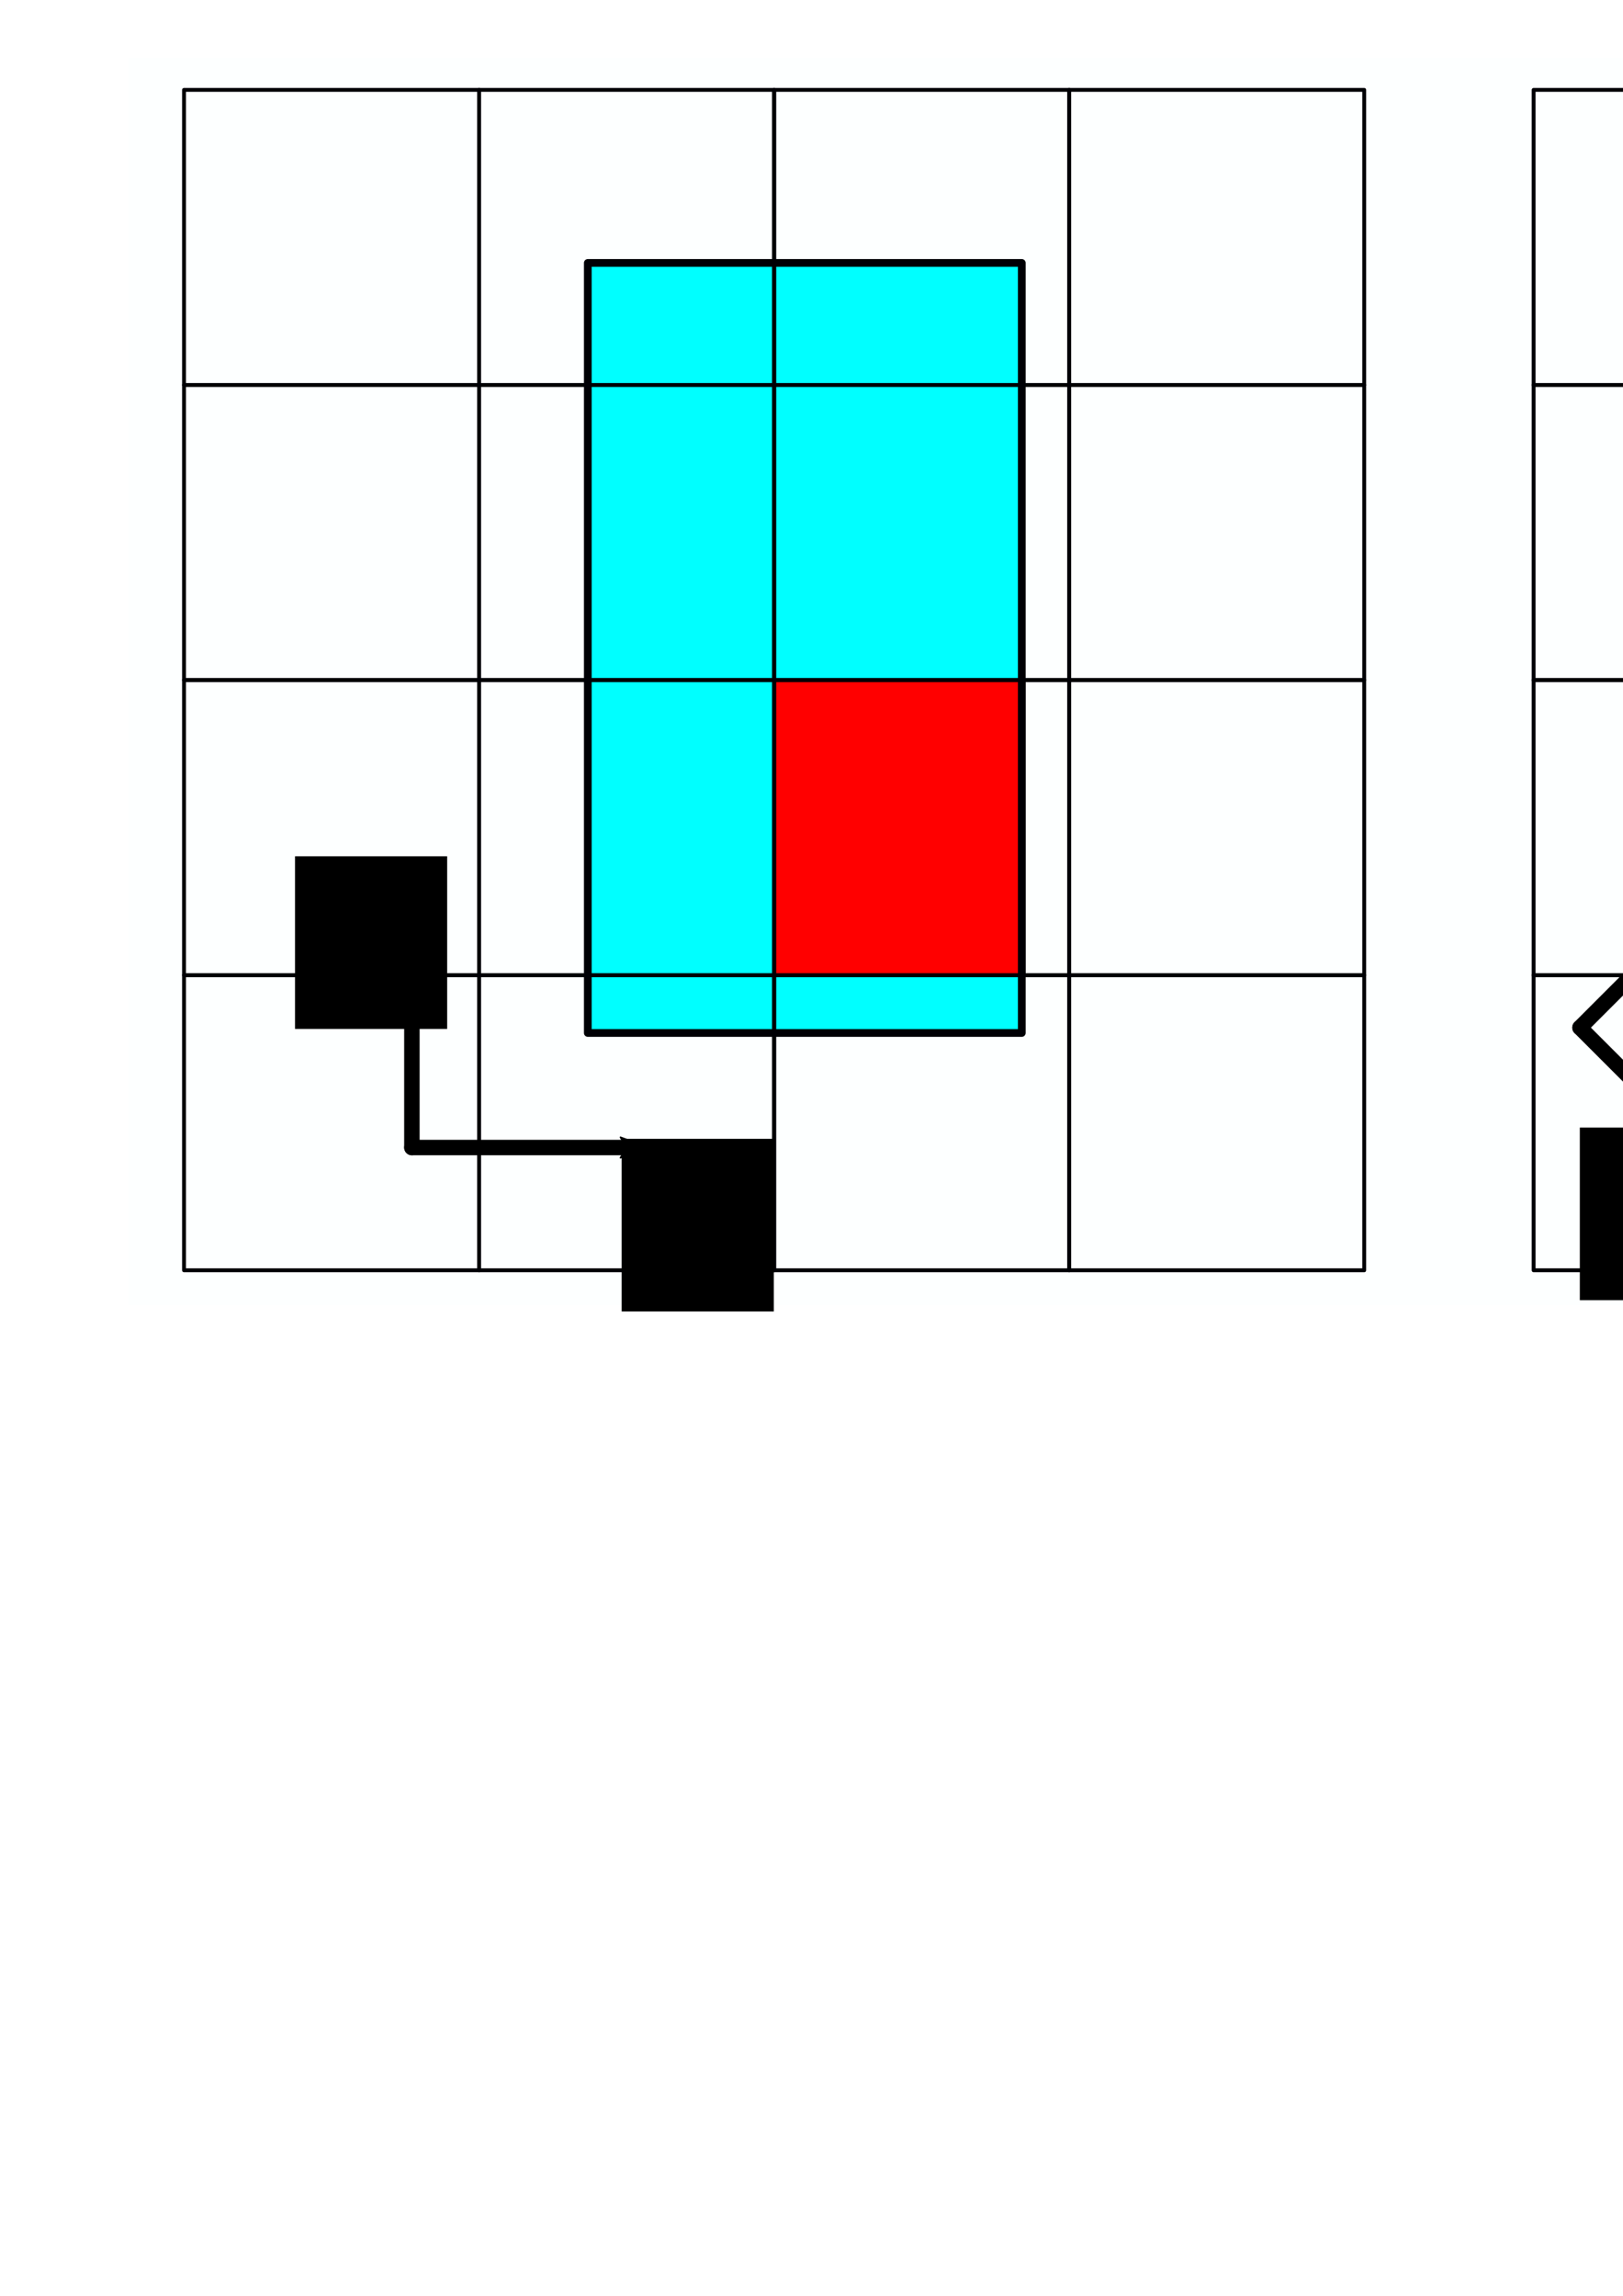 <?xml version="1.0" encoding="UTF-8" standalone="no"?>
<!-- Created with Inkscape (http://www.inkscape.org/) -->

<svg
   xmlns:dc="http://purl.org/dc/elements/1.1/"
   xmlns:cc="http://creativecommons.org/ns#"
   xmlns:rdf="http://www.w3.org/1999/02/22-rdf-syntax-ns#"
   xmlns:svg="http://www.w3.org/2000/svg"
   xmlns="http://www.w3.org/2000/svg"
   xmlns:sodipodi="http://sodipodi.sourceforge.net/DTD/sodipodi-0.dtd"
   xmlns:inkscape="http://www.inkscape.org/namespaces/inkscape"
   width="210mm"
   height="297mm"
   viewBox="0 0 210 297"
   version="1.1"
   id="svg8"
   inkscape:version="0.92.5 (2060ec1f9f, 2020-04-08)"
   sodipodi:docname="voxels.svg">
  <defs
     id="defs2">
    <marker
       inkscape:stockid="Arrow2Mend"
       orient="auto"
       refY="0.0"
       refX="0.0"
       id="Arrow2Mend"
       style="overflow:visible;"
       inkscape:isstock="true">
      <path
         id="path1043"
         style="fill-rule:evenodd;stroke-width:0.625;stroke-linejoin:round;stroke:#000000;stroke-opacity:1;fill:#000000;fill-opacity:1"
         d="M 8.719,4.034 L -2.207,0.016 L 8.719,-4.002 C 6.973,-1.63 6.983,1.616 8.719,4.034 z "
         transform="scale(0.6) rotate(180) translate(0,0)" />
    </marker>
    <marker
       inkscape:stockid="Arrow2Mend"
       orient="auto"
       refY="0"
       refX="0"
       id="Arrow2Mend-8"
       style="overflow:visible"
       inkscape:isstock="true">
      <path
         inkscape:connector-curvature="0"
         id="path1043-8"
         style="fill:#000000;fill-opacity:1;fill-rule:evenodd;stroke:#000000;stroke-width:0.625;stroke-linejoin:round;stroke-opacity:1"
         d="M 8.719,4.034 -2.207,0.016 8.719,-4.002 c -1.745,2.372 -1.735,5.617 -6e-7,8.035 z"
         transform="scale(-0.6)" />
    </marker>
    <marker
       inkscape:stockid="Arrow2Mend"
       orient="auto"
       refY="0"
       refX="0"
       id="Arrow2Mend-8-7"
       style="overflow:visible"
       inkscape:isstock="true">
      <path
         inkscape:connector-curvature="0"
         id="path1043-8-6"
         style="fill:#000000;fill-opacity:1;fill-rule:evenodd;stroke:#000000;stroke-width:0.625;stroke-linejoin:round;stroke-opacity:1"
         d="M 8.719,4.034 -2.207,0.016 8.719,-4.002 c -1.745,2.372 -1.735,5.617 -6e-7,8.035 z"
         transform="scale(-0.6)" />
    </marker>
    <marker
       inkscape:stockid="Arrow2Mend"
       orient="auto"
       refY="0"
       refX="0"
       id="Arrow2Mend-89"
       style="overflow:visible"
       inkscape:isstock="true">
      <path
         inkscape:connector-curvature="0"
         id="path1043-0"
         style="fill:#000000;fill-opacity:1;fill-rule:evenodd;stroke:#000000;stroke-width:0.625;stroke-linejoin:round;stroke-opacity:1"
         d="M 8.719,4.034 -2.207,0.016 8.719,-4.002 c -1.745,2.372 -1.735,5.617 -6e-7,8.035 z"
         transform="scale(-0.6)" />
    </marker>
    <clipPath
       clipPathUnits="userSpaceOnUse"
       id="clipPath2750">
      <rect
         style="opacity:1;fill:none;fill-opacity:1;stroke:#000005;stroke-width:0.5;stroke-linecap:round;stroke-linejoin:round;stroke-miterlimit:4;stroke-dasharray:none;stroke-dashoffset:0;stroke-opacity:1"
         id="rect2752"
         width="38.176"
         height="38.176"
         x="226.761"
         y="232.366"
         transform="rotate(-45)" />
    </clipPath>
    <clipPath
       clipPathUnits="userSpaceOnUse"
       id="clipPath2775">
      <rect
         style="opacity:1;fill:none;fill-opacity:1;stroke:#000005;stroke-width:0.5;stroke-linecap:round;stroke-linejoin:round;stroke-miterlimit:4;stroke-dasharray:none;stroke-dashoffset:0;stroke-opacity:1"
         id="rect2777"
         width="38.176"
         height="38.176"
         x="-64.173"
         y="114.438" />
    </clipPath>
  </defs>
  <sodipodi:namedview
     id="base"
     pagecolor="#ffffff"
     bordercolor="#666666"
     borderopacity="1.0"
     inkscape:pageopacity="0.0"
     inkscape:pageshadow="2"
     inkscape:zoom="0.49497475"
     inkscape:cx="690.67579"
     inkscape:cy="899.99687"
     inkscape:document-units="mm"
     inkscape:current-layer="layer1"
     showgrid="false"
     inkscape:snap-global="true"
     inkscape:window-width="1864"
     inkscape:window-height="1016"
     inkscape:window-x="56"
     inkscape:window-y="27"
     inkscape:window-maximized="1" />
  <g
     inkscape:label="Layer 1"
     inkscape:groupmode="layer"
     id="layer1">
    <rect
       style="opacity:1;fill:#fdffff;fill-opacity:1;stroke:none;stroke-width:1.011;stroke-linecap:round;stroke-linejoin:round;stroke-miterlimit:4;stroke-dasharray:none;stroke-dashoffset:0;stroke-opacity:1"
       id="rect1012"
       width="339.411"
       height="161.384"
       x="16.637"
       y="7.476"
       inkscape:export-xdpi="100"
       inkscape:export-ydpi="100" />
    <rect
       style="opacity:1;fill:#00ffff;fill-opacity:1;stroke:#000005;stroke-width:1;stroke-linecap:round;stroke-linejoin:round;stroke-miterlimit:4;stroke-dasharray:none;stroke-dashoffset:0;stroke-opacity:1"
       id="rect900"
       width="56.152"
       height="99.619"
       x="76.056"
       y="34.012"
       inkscape:export-xdpi="100"
       inkscape:export-ydpi="100" />
    <rect
       style="opacity:1;fill:none;fill-opacity:1;stroke:#000005;stroke-width:0.5;stroke-linecap:round;stroke-linejoin:round;stroke-miterlimit:4;stroke-dasharray:none;stroke-dashoffset:0;stroke-opacity:1"
       id="rect817"
       width="38.176"
       height="38.176"
       x="23.812"
       y="126.155"
       inkscape:export-xdpi="100"
       inkscape:export-ydpi="100" />
    <rect
       style="opacity:1;fill:#ff0000;fill-opacity:1;stroke:#000005;stroke-width:1;stroke-linecap:round;stroke-linejoin:round;stroke-miterlimit:4;stroke-dasharray:none;stroke-dashoffset:0;stroke-opacity:1"
       id="rect900-9"
       width="56.152"
       height="99.619"
       x="-88.28"
       y="60.47"
       clip-path="url(#clipPath2775)"
       transform="translate(164.336,-26.458)"
       inkscape:export-xdpi="100"
       inkscape:export-ydpi="100" />
    <rect
       style="opacity:1;fill:none;fill-opacity:1;stroke:#000005;stroke-width:0.5;stroke-linecap:round;stroke-linejoin:round;stroke-miterlimit:4;stroke-dasharray:none;stroke-dashoffset:0;stroke-opacity:1"
       id="rect817-4"
       width="38.176"
       height="38.176"
       x="61.988"
       y="126.155"
       inkscape:export-xdpi="100"
       inkscape:export-ydpi="100" />
    <rect
       style="opacity:1;fill:none;fill-opacity:1;stroke:#000005;stroke-width:0.5;stroke-linecap:round;stroke-linejoin:round;stroke-miterlimit:4;stroke-dasharray:none;stroke-dashoffset:0;stroke-opacity:1"
       id="rect817-2"
       width="38.176"
       height="38.176"
       x="100.164"
       y="126.155"
       inkscape:export-xdpi="100"
       inkscape:export-ydpi="100" />
    <rect
       style="opacity:1;fill:none;fill-opacity:1;stroke:#000005;stroke-width:0.5;stroke-linecap:round;stroke-linejoin:round;stroke-miterlimit:4;stroke-dasharray:none;stroke-dashoffset:0;stroke-opacity:1"
       id="rect817-4-2"
       width="38.176"
       height="38.176"
       x="138.339"
       y="126.155"
       inkscape:export-xdpi="100"
       inkscape:export-ydpi="100" />
    <rect
       style="opacity:1;fill:none;fill-opacity:1;stroke:#000005;stroke-width:0.5;stroke-linecap:round;stroke-linejoin:round;stroke-miterlimit:4;stroke-dasharray:none;stroke-dashoffset:0;stroke-opacity:1"
       id="rect817-0"
       width="38.176"
       height="38.176"
       x="23.812"
       y="87.979"
       inkscape:export-xdpi="100"
       inkscape:export-ydpi="100" />
    <rect
       style="opacity:1;fill:none;fill-opacity:1;stroke:#000005;stroke-width:0.5;stroke-linecap:round;stroke-linejoin:round;stroke-miterlimit:4;stroke-dasharray:none;stroke-dashoffset:0;stroke-opacity:1"
       id="rect817-4-5"
       width="38.176"
       height="38.176"
       x="61.988"
       y="87.979"
       inkscape:export-xdpi="100"
       inkscape:export-ydpi="100" />
    <rect
       style="opacity:1;fill:none;fill-opacity:1;stroke:#000005;stroke-width:0.5;stroke-linecap:round;stroke-linejoin:round;stroke-miterlimit:4;stroke-dasharray:none;stroke-dashoffset:0;stroke-opacity:1"
       id="rect817-2-5"
       width="38.176"
       height="38.176"
       x="100.164"
       y="87.979"
       inkscape:export-xdpi="100"
       inkscape:export-ydpi="100" />
    <rect
       style="opacity:1;fill:none;fill-opacity:1;stroke:#000005;stroke-width:0.5;stroke-linecap:round;stroke-linejoin:round;stroke-miterlimit:4;stroke-dasharray:none;stroke-dashoffset:0;stroke-opacity:1"
       id="rect817-4-2-2"
       width="38.176"
       height="38.176"
       x="138.339"
       y="87.979"
       inkscape:export-xdpi="100"
       inkscape:export-ydpi="100" />
    <rect
       style="opacity:1;fill:none;fill-opacity:1;stroke:#000005;stroke-width:0.5;stroke-linecap:round;stroke-linejoin:round;stroke-miterlimit:4;stroke-dasharray:none;stroke-dashoffset:0;stroke-opacity:1"
       id="rect817-9"
       width="38.176"
       height="38.176"
       x="23.812"
       y="49.804"
       inkscape:export-xdpi="100"
       inkscape:export-ydpi="100" />
    <rect
       style="opacity:1;fill:none;fill-opacity:1;stroke:#000005;stroke-width:0.5;stroke-linecap:round;stroke-linejoin:round;stroke-miterlimit:4;stroke-dasharray:none;stroke-dashoffset:0;stroke-opacity:1"
       id="rect817-4-0"
       width="38.176"
       height="38.176"
       x="61.988"
       y="49.804"
       inkscape:export-xdpi="100"
       inkscape:export-ydpi="100" />
    <rect
       style="opacity:1;fill:none;fill-opacity:1;stroke:#000005;stroke-width:0.5;stroke-linecap:round;stroke-linejoin:round;stroke-miterlimit:4;stroke-dasharray:none;stroke-dashoffset:0;stroke-opacity:1"
       id="rect817-2-2"
       width="38.176"
       height="38.176"
       x="100.164"
       y="49.804"
       inkscape:export-xdpi="100"
       inkscape:export-ydpi="100" />
    <rect
       style="opacity:1;fill:none;fill-opacity:1;stroke:#000005;stroke-width:0.5;stroke-linecap:round;stroke-linejoin:round;stroke-miterlimit:4;stroke-dasharray:none;stroke-dashoffset:0;stroke-opacity:1"
       id="rect817-4-2-8"
       width="38.176"
       height="38.176"
       x="138.339"
       y="49.804"
       inkscape:export-xdpi="100"
       inkscape:export-ydpi="100" />
    <rect
       style="opacity:1;fill:none;fill-opacity:1;stroke:#000005;stroke-width:0.5;stroke-linecap:round;stroke-linejoin:round;stroke-miterlimit:4;stroke-dasharray:none;stroke-dashoffset:0;stroke-opacity:1"
       id="rect817-3"
       width="38.176"
       height="38.176"
       x="23.812"
       y="11.628"
       inkscape:export-xdpi="100"
       inkscape:export-ydpi="100" />
    <rect
       style="opacity:1;fill:none;fill-opacity:1;stroke:#000005;stroke-width:0.5;stroke-linecap:round;stroke-linejoin:round;stroke-miterlimit:4;stroke-dasharray:none;stroke-dashoffset:0;stroke-opacity:1"
       id="rect817-4-8"
       width="38.176"
       height="38.176"
       x="61.988"
       y="11.628"
       inkscape:export-xdpi="100"
       inkscape:export-ydpi="100" />
    <rect
       style="opacity:1;fill:none;fill-opacity:1;stroke:#000005;stroke-width:0.5;stroke-linecap:round;stroke-linejoin:round;stroke-miterlimit:4;stroke-dasharray:none;stroke-dashoffset:0;stroke-opacity:1"
       id="rect817-2-0"
       width="38.176"
       height="38.176"
       x="100.164"
       y="11.628"
       inkscape:export-xdpi="100"
       inkscape:export-ydpi="100" />
    <rect
       style="opacity:1;fill:none;fill-opacity:1;stroke:#000005;stroke-width:0.5;stroke-linecap:round;stroke-linejoin:round;stroke-miterlimit:4;stroke-dasharray:none;stroke-dashoffset:0;stroke-opacity:1"
       id="rect817-4-2-4"
       width="38.176"
       height="38.176"
       x="138.339"
       y="11.628"
       inkscape:export-xdpi="100"
       inkscape:export-ydpi="100" />
    <rect
       style="opacity:1;fill:#00ffff;fill-opacity:1;stroke:#000005;stroke-width:1;stroke-linecap:round;stroke-linejoin:round;stroke-miterlimit:4;stroke-dasharray:none;stroke-dashoffset:0;stroke-opacity:1"
       id="rect900-3"
       width="56.152"
       height="99.619"
       x="230.979"
       y="-192.461"
       transform="rotate(45)"
       inkscape:export-xdpi="100"
       inkscape:export-ydpi="100" />
    <rect
       style="opacity:1;fill:#ff0002;fill-opacity:1;stroke:#000005;stroke-width:1;stroke-linecap:round;stroke-linejoin:round;stroke-miterlimit:4;stroke-dasharray:none;stroke-dashoffset:0;stroke-opacity:1"
       id="rect900-3-5"
       width="56.152"
       height="99.619"
       x="299.115"
       y="-56.403"
       transform="rotate(45,198.304,-14.218)"
       clip-path="url(#clipPath2750)"
       inkscape:export-xdpi="100"
       inkscape:export-ydpi="100" />
    <rect
       style="opacity:1;fill:none;fill-opacity:1;stroke:#000005;stroke-width:0.5;stroke-linecap:round;stroke-linejoin:round;stroke-miterlimit:4;stroke-dasharray:none;stroke-dashoffset:0;stroke-opacity:1"
       id="rect817-1"
       width="38.176"
       height="38.176"
       x="198.438"
       y="126.155"
       inkscape:export-xdpi="100"
       inkscape:export-ydpi="100" />
    <rect
       style="opacity:1;fill:none;fill-opacity:1;stroke:#000005;stroke-width:0.5;stroke-linecap:round;stroke-linejoin:round;stroke-miterlimit:4;stroke-dasharray:none;stroke-dashoffset:0;stroke-opacity:1"
       id="rect817-4-4"
       width="38.176"
       height="38.176"
       x="236.613"
       y="126.155"
       inkscape:export-xdpi="100"
       inkscape:export-ydpi="100" />
    <rect
       style="opacity:1;fill:none;fill-opacity:1;stroke:#000005;stroke-width:0.5;stroke-linecap:round;stroke-linejoin:round;stroke-miterlimit:4;stroke-dasharray:none;stroke-dashoffset:0;stroke-opacity:1"
       id="rect817-2-6"
       width="38.176"
       height="38.176"
       x="274.789"
       y="126.155"
       inkscape:export-xdpi="100"
       inkscape:export-ydpi="100" />
    <rect
       style="opacity:1;fill:none;fill-opacity:1;stroke:#000005;stroke-width:0.5;stroke-linecap:round;stroke-linejoin:round;stroke-miterlimit:4;stroke-dasharray:none;stroke-dashoffset:0;stroke-opacity:1"
       id="rect817-4-2-9"
       width="38.176"
       height="38.176"
       x="312.964"
       y="126.155"
       inkscape:export-xdpi="100"
       inkscape:export-ydpi="100" />
    <rect
       style="opacity:1;fill:none;fill-opacity:1;stroke:#000005;stroke-width:0.5;stroke-linecap:round;stroke-linejoin:round;stroke-miterlimit:4;stroke-dasharray:none;stroke-dashoffset:0;stroke-opacity:1"
       id="rect817-0-4"
       width="38.176"
       height="38.176"
       x="198.438"
       y="87.979"
       inkscape:export-xdpi="100"
       inkscape:export-ydpi="100" />
    <rect
       style="opacity:1;fill:none;fill-opacity:1;stroke:#000005;stroke-width:0.5;stroke-linecap:round;stroke-linejoin:round;stroke-miterlimit:4;stroke-dasharray:none;stroke-dashoffset:0;stroke-opacity:1"
       id="rect817-4-5-2"
       width="38.176"
       height="38.176"
       x="236.613"
       y="87.979"
       inkscape:export-xdpi="100"
       inkscape:export-ydpi="100" />
    <rect
       style="opacity:1;fill:none;fill-opacity:1;stroke:#000005;stroke-width:0.5;stroke-linecap:round;stroke-linejoin:round;stroke-miterlimit:4;stroke-dasharray:none;stroke-dashoffset:0;stroke-opacity:1"
       id="rect817-2-5-2"
       width="38.176"
       height="38.176"
       x="274.789"
       y="87.979"
       inkscape:export-xdpi="100"
       inkscape:export-ydpi="100" />
    <rect
       style="opacity:1;fill:none;fill-opacity:1;stroke:#000005;stroke-width:0.5;stroke-linecap:round;stroke-linejoin:round;stroke-miterlimit:4;stroke-dasharray:none;stroke-dashoffset:0;stroke-opacity:1"
       id="rect817-4-2-2-6"
       width="38.176"
       height="38.176"
       x="312.964"
       y="87.979"
       inkscape:export-xdpi="100"
       inkscape:export-ydpi="100" />
    <rect
       style="opacity:1;fill:none;fill-opacity:1;stroke:#000005;stroke-width:0.5;stroke-linecap:round;stroke-linejoin:round;stroke-miterlimit:4;stroke-dasharray:none;stroke-dashoffset:0;stroke-opacity:1"
       id="rect817-9-4"
       width="38.176"
       height="38.176"
       x="198.438"
       y="49.804"
       inkscape:export-xdpi="100"
       inkscape:export-ydpi="100" />
    <rect
       style="opacity:1;fill:none;fill-opacity:1;stroke:#000005;stroke-width:0.5;stroke-linecap:round;stroke-linejoin:round;stroke-miterlimit:4;stroke-dasharray:none;stroke-dashoffset:0;stroke-opacity:1"
       id="rect817-4-0-1"
       width="38.176"
       height="38.176"
       x="236.613"
       y="49.804"
       inkscape:export-xdpi="100"
       inkscape:export-ydpi="100" />
    <rect
       style="opacity:1;fill:none;fill-opacity:1;stroke:#000005;stroke-width:0.5;stroke-linecap:round;stroke-linejoin:round;stroke-miterlimit:4;stroke-dasharray:none;stroke-dashoffset:0;stroke-opacity:1"
       id="rect817-2-2-2"
       width="38.176"
       height="38.176"
       x="274.789"
       y="49.804"
       inkscape:export-xdpi="100"
       inkscape:export-ydpi="100" />
    <rect
       style="opacity:1;fill:none;fill-opacity:1;stroke:#000005;stroke-width:0.5;stroke-linecap:round;stroke-linejoin:round;stroke-miterlimit:4;stroke-dasharray:none;stroke-dashoffset:0;stroke-opacity:1"
       id="rect817-4-2-8-8"
       width="38.176"
       height="38.176"
       x="312.964"
       y="49.804"
       inkscape:export-xdpi="100"
       inkscape:export-ydpi="100" />
    <rect
       style="opacity:1;fill:none;fill-opacity:1;stroke:#000005;stroke-width:0.5;stroke-linecap:round;stroke-linejoin:round;stroke-miterlimit:4;stroke-dasharray:none;stroke-dashoffset:0;stroke-opacity:1"
       id="rect817-3-8"
       width="38.176"
       height="38.176"
       x="198.438"
       y="11.628"
       inkscape:export-xdpi="100"
       inkscape:export-ydpi="100" />
    <rect
       style="opacity:1;fill:none;fill-opacity:1;stroke:#000005;stroke-width:0.5;stroke-linecap:round;stroke-linejoin:round;stroke-miterlimit:4;stroke-dasharray:none;stroke-dashoffset:0;stroke-opacity:1"
       id="rect817-4-8-9"
       width="38.176"
       height="38.176"
       x="236.613"
       y="11.628"
       inkscape:export-xdpi="100"
       inkscape:export-ydpi="100" />
    <rect
       style="opacity:1;fill:none;fill-opacity:1;stroke:#000005;stroke-width:0.5;stroke-linecap:round;stroke-linejoin:round;stroke-miterlimit:4;stroke-dasharray:none;stroke-dashoffset:0;stroke-opacity:1"
       id="rect817-2-0-2"
       width="38.176"
       height="38.176"
       x="274.789"
       y="11.628"
       inkscape:export-xdpi="100"
       inkscape:export-ydpi="100" />
    <rect
       style="opacity:1;fill:none;fill-opacity:1;stroke:#000005;stroke-width:0.5;stroke-linecap:round;stroke-linejoin:round;stroke-miterlimit:4;stroke-dasharray:none;stroke-dashoffset:0;stroke-opacity:1"
       id="rect817-4-2-4-8"
       width="38.176"
       height="38.176"
       x="312.964"
       y="11.628"
       inkscape:export-xdpi="100"
       inkscape:export-ydpi="100" />
    <path
       style="fill:none;stroke:#000000;stroke-width:2;stroke-linecap:round;stroke-linejoin:miter;stroke-miterlimit:4;stroke-dasharray:none;stroke-opacity:1;marker-end:url(#Arrow2Mend)"
       d="M 53.295,148.455 V 118.595"
       id="path1014"
       inkscape:connector-curvature="0"
       inkscape:export-xdpi="100"
       inkscape:export-ydpi="100" />
    <path
       style="fill:none;stroke:#000000;stroke-width:2;stroke-linecap:round;stroke-linejoin:miter;stroke-miterlimit:4;stroke-dasharray:none;stroke-opacity:1;marker-end:url(#Arrow2Mend-8)"
       d="M 53.295,148.455 H 83.155"
       id="path1014-6"
       inkscape:connector-curvature="0"
       inkscape:export-xdpi="100"
       inkscape:export-ydpi="100" />
    <flowRoot
       xml:space="preserve"
       id="flowRoot1683"
       style="font-style:normal;font-weight:normal;font-size:48px;line-height:1.25;font-family:sans-serif;letter-spacing:0px;word-spacing:0px;fill:#000000;fill-opacity:1;stroke:none"
       transform="matrix(0.265,0,0,0.265,126.622,145.521)"
       inkscape:export-xdpi="100"
       inkscape:export-ydpi="100"><flowRegion
         id="flowRegion1685"><rect
           id="rect1687"
           width="74.286"
           height="84.286"
           x="-174.286"
           y="6.805" /></flowRegion><flowPara
         id="flowPara1689"
         style="font-weight:bold">u</flowPara></flowRoot>    <flowRoot
       xml:space="preserve"
       id="flowRoot1683-8"
       style="font-style:normal;font-weight:normal;font-size:48px;line-height:1.25;font-family:sans-serif;letter-spacing:0px;word-spacing:0px;fill:#000000;fill-opacity:1;stroke:none"
       transform="matrix(0.265,0,0,0.265,84.358,108.969)"
       inkscape:export-xdpi="100"
       inkscape:export-ydpi="100"><flowRegion
         id="flowRegion1685-3"><rect
           id="rect1687-8"
           width="74.286"
           height="84.286"
           x="-174.286"
           y="6.805" /></flowRegion><flowPara
         id="flowPara1689-3"
         style="font-weight:bold">v</flowPara></flowRoot>    <path
       style="fill:none;stroke:#000000;stroke-width:2;stroke-linecap:round;stroke-linejoin:miter;stroke-miterlimit:4;stroke-dasharray:none;stroke-opacity:1;marker-end:url(#Arrow2Mend-89)"
       d="M 204.433,132.94 225.548,111.825"
       id="path1014-68"
       inkscape:connector-curvature="0"
       inkscape:export-xdpi="100"
       inkscape:export-ydpi="100" />
    <path
       style="fill:none;stroke:#000000;stroke-width:2;stroke-linecap:round;stroke-linejoin:miter;stroke-miterlimit:4;stroke-dasharray:none;stroke-opacity:1;marker-end:url(#Arrow2Mend-8-7)"
       d="m 204.433,132.94 21.114,21.114"
       id="path1014-6-7"
       inkscape:connector-curvature="0"
       inkscape:export-xdpi="100"
       inkscape:export-ydpi="100" />
    <flowRoot
       xml:space="preserve"
       id="flowRoot1683-9"
       style="font-style:normal;font-weight:normal;font-size:48px;line-height:1.25;font-family:sans-serif;letter-spacing:0px;word-spacing:0px;fill:#000000;fill-opacity:1;stroke:none"
       transform="matrix(0.265,0,0,0.265,250.599,144.065)"
       inkscape:export-xdpi="100"
       inkscape:export-ydpi="100"><flowRegion
         id="flowRegion1685-0"><rect
           id="rect1687-3"
           width="74.286"
           height="84.286"
           x="-174.286"
           y="6.805" /></flowRegion><flowPara
         id="flowPara1689-33"
         style="font-weight:bold">u</flowPara></flowRoot>    <flowRoot
       xml:space="preserve"
       id="flowRoot1683-8-7"
       style="font-style:normal;font-weight:normal;font-size:48px;line-height:1.25;font-family:sans-serif;letter-spacing:0px;word-spacing:0px;fill:#000000;fill-opacity:1;stroke:none"
       transform="matrix(0.265,0,0,0.265,256.339,98.442)"
       inkscape:export-xdpi="100"
       inkscape:export-ydpi="100"><flowRegion
         id="flowRegion1685-3-3"><rect
           id="rect1687-8-2"
           width="74.286"
           height="84.286"
           x="-174.286"
           y="6.805" /></flowRegion><flowPara
         id="flowPara1689-3-6"
         style="font-weight:bold">v</flowPara></flowRoot>  </g>
</svg>
